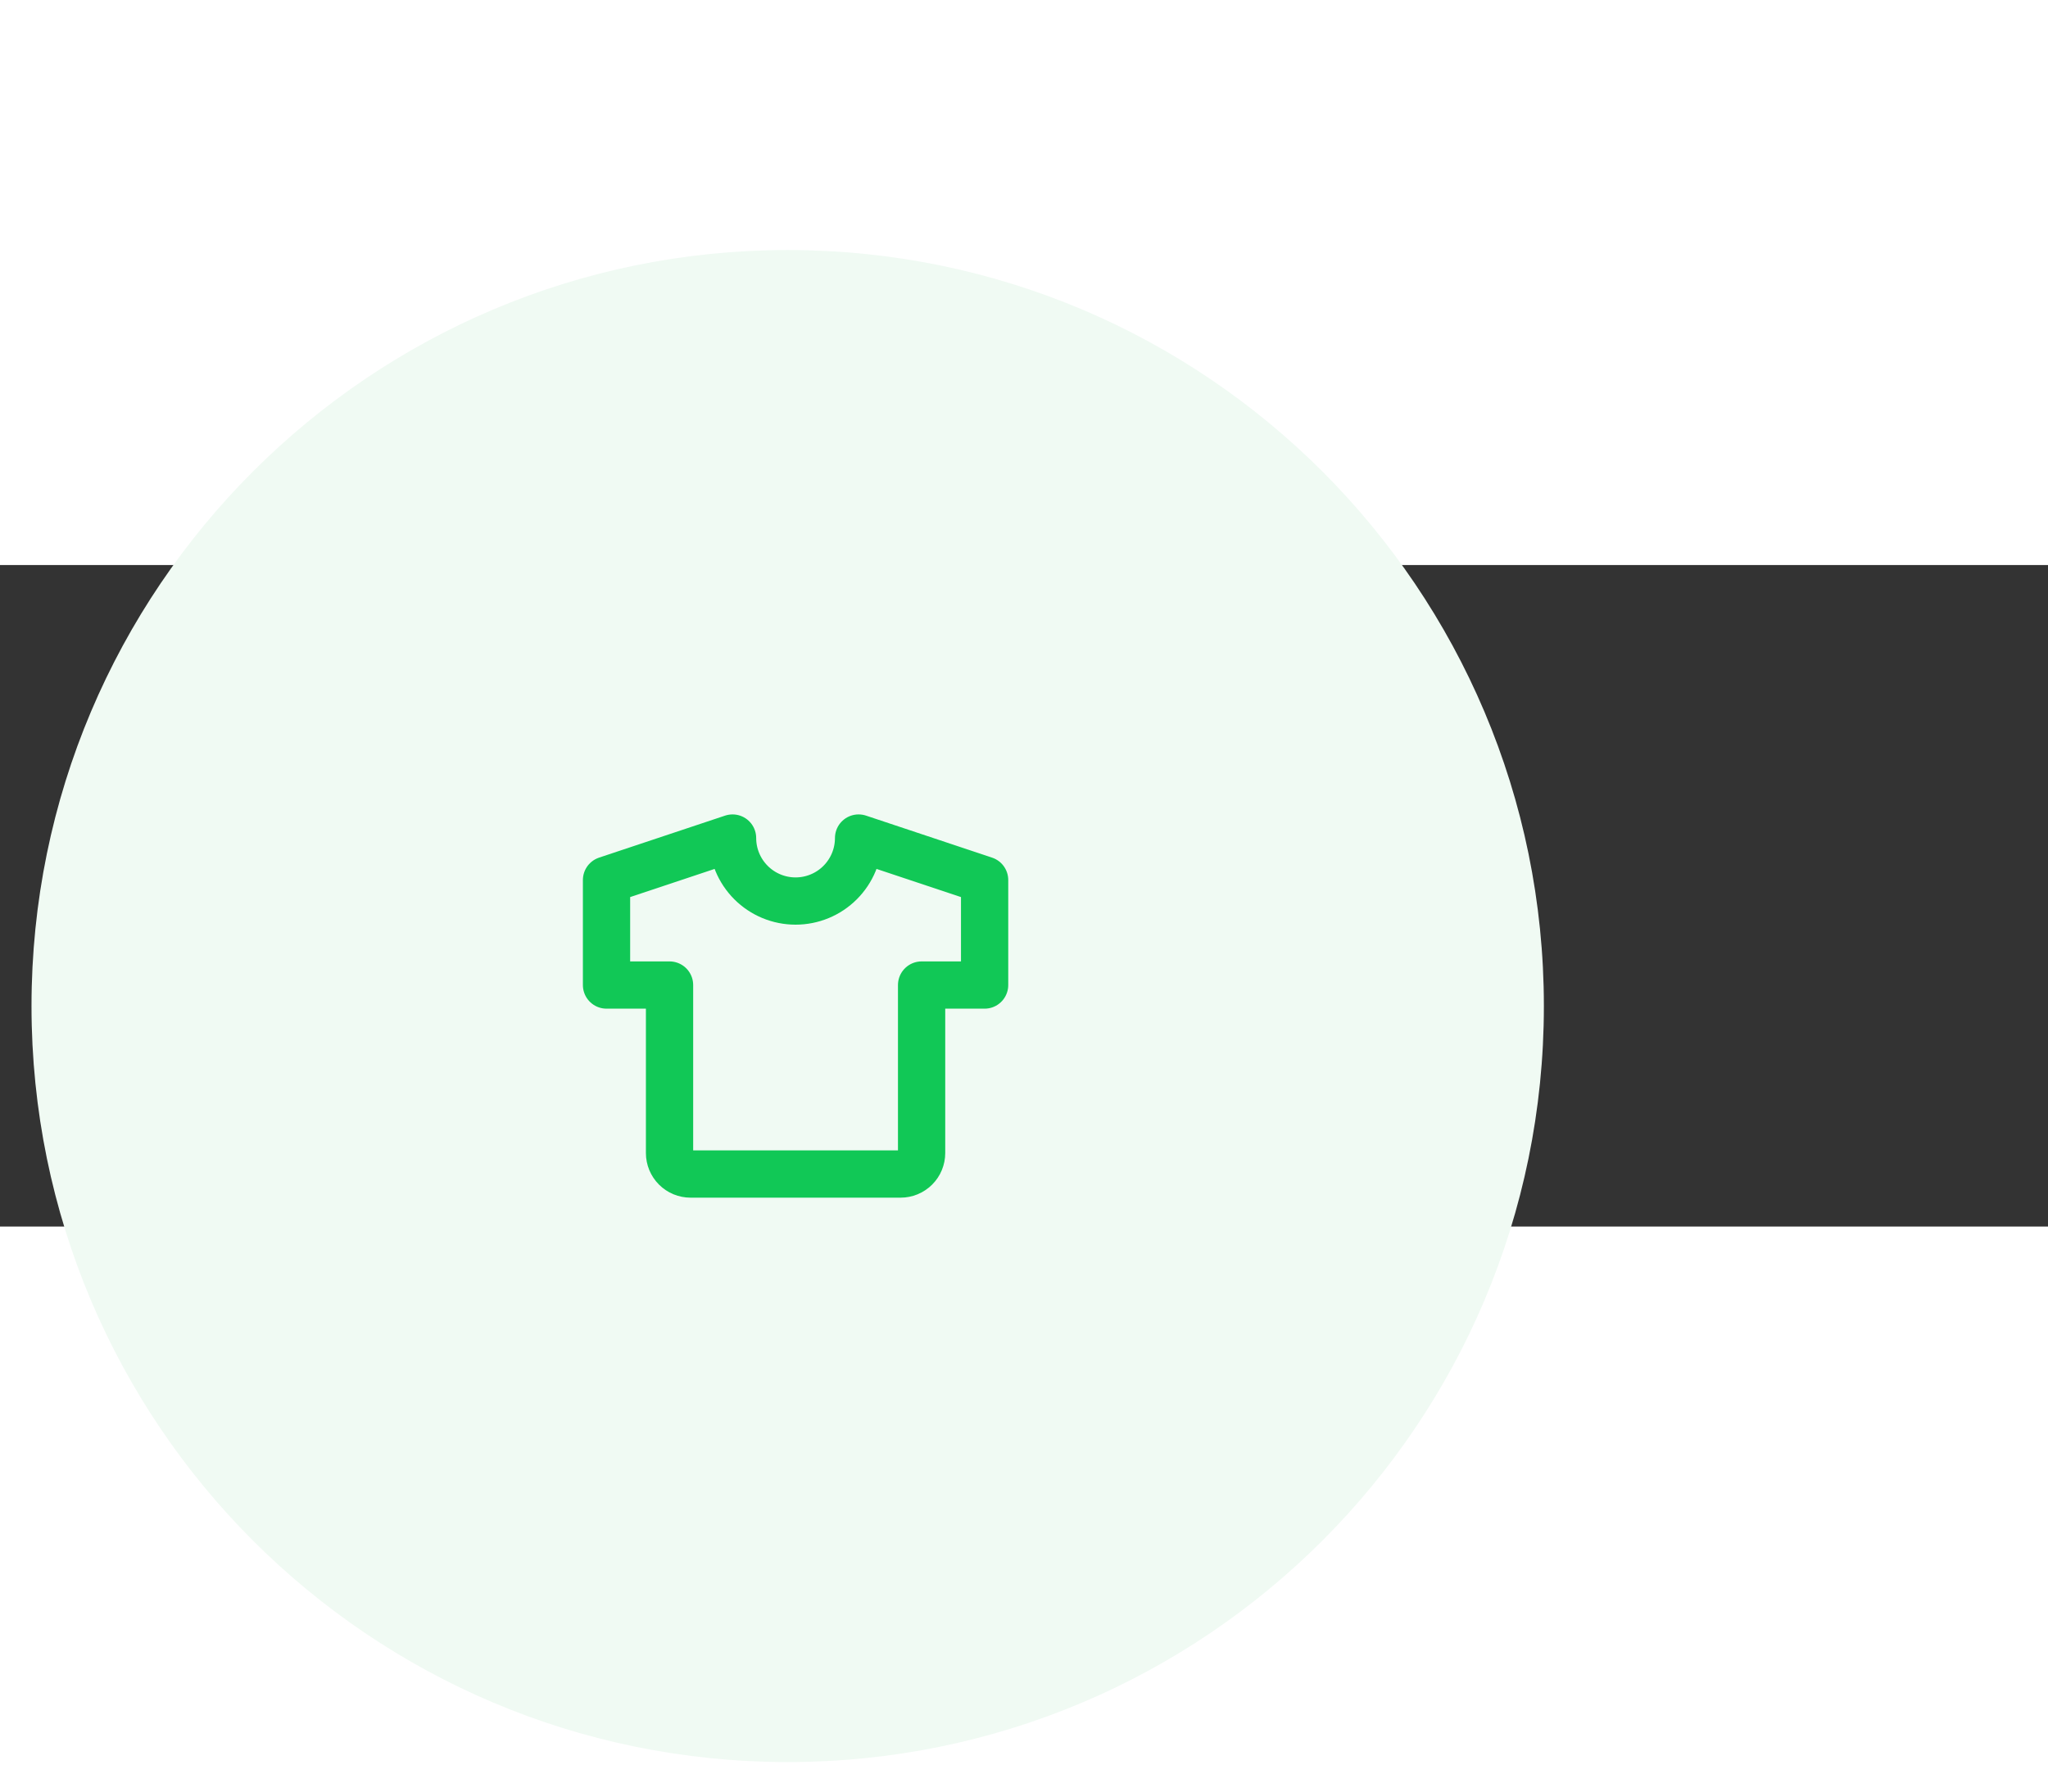 <svg width="80" height="70" viewBox="50 20 130 42" fill="none" xmlns="http://www.w3.org/2000/svg">
<rect x="50" y="20" width="130" height="42" fill="#333333" stroke="none"/>
<path fill-rule="evenodd" clip-rule="evenodd" d="M100 96C126.51 96 148 74.51 148 48C148 21.49 126.51 0 100 0C73.49 0 52 21.49 52 48C52 74.51 73.49 96 100 96Z" fill="#F0FAF3"/>
<path d="M104.5 37.333L112.5 40V46.666H108.5V57.333C108.5 57.687 108.36 58.026 108.109 58.276C107.859 58.526 107.52 58.666 107.167 58.666H93.833C93.48 58.666 93.141 58.526 92.891 58.276C92.641 58.026 92.5 57.687 92.5 57.333V46.666H88.5V40L96.5 37.333C96.5 38.394 96.921 39.411 97.672 40.161C98.422 40.912 99.439 41.333 100.5 41.333C101.561 41.333 102.578 40.912 103.328 40.161C104.079 39.411 104.5 38.394 104.5 37.333Z" stroke="#11C856" stroke-width="3" stroke-linecap="round" stroke-linejoin="round"/>
</svg>
